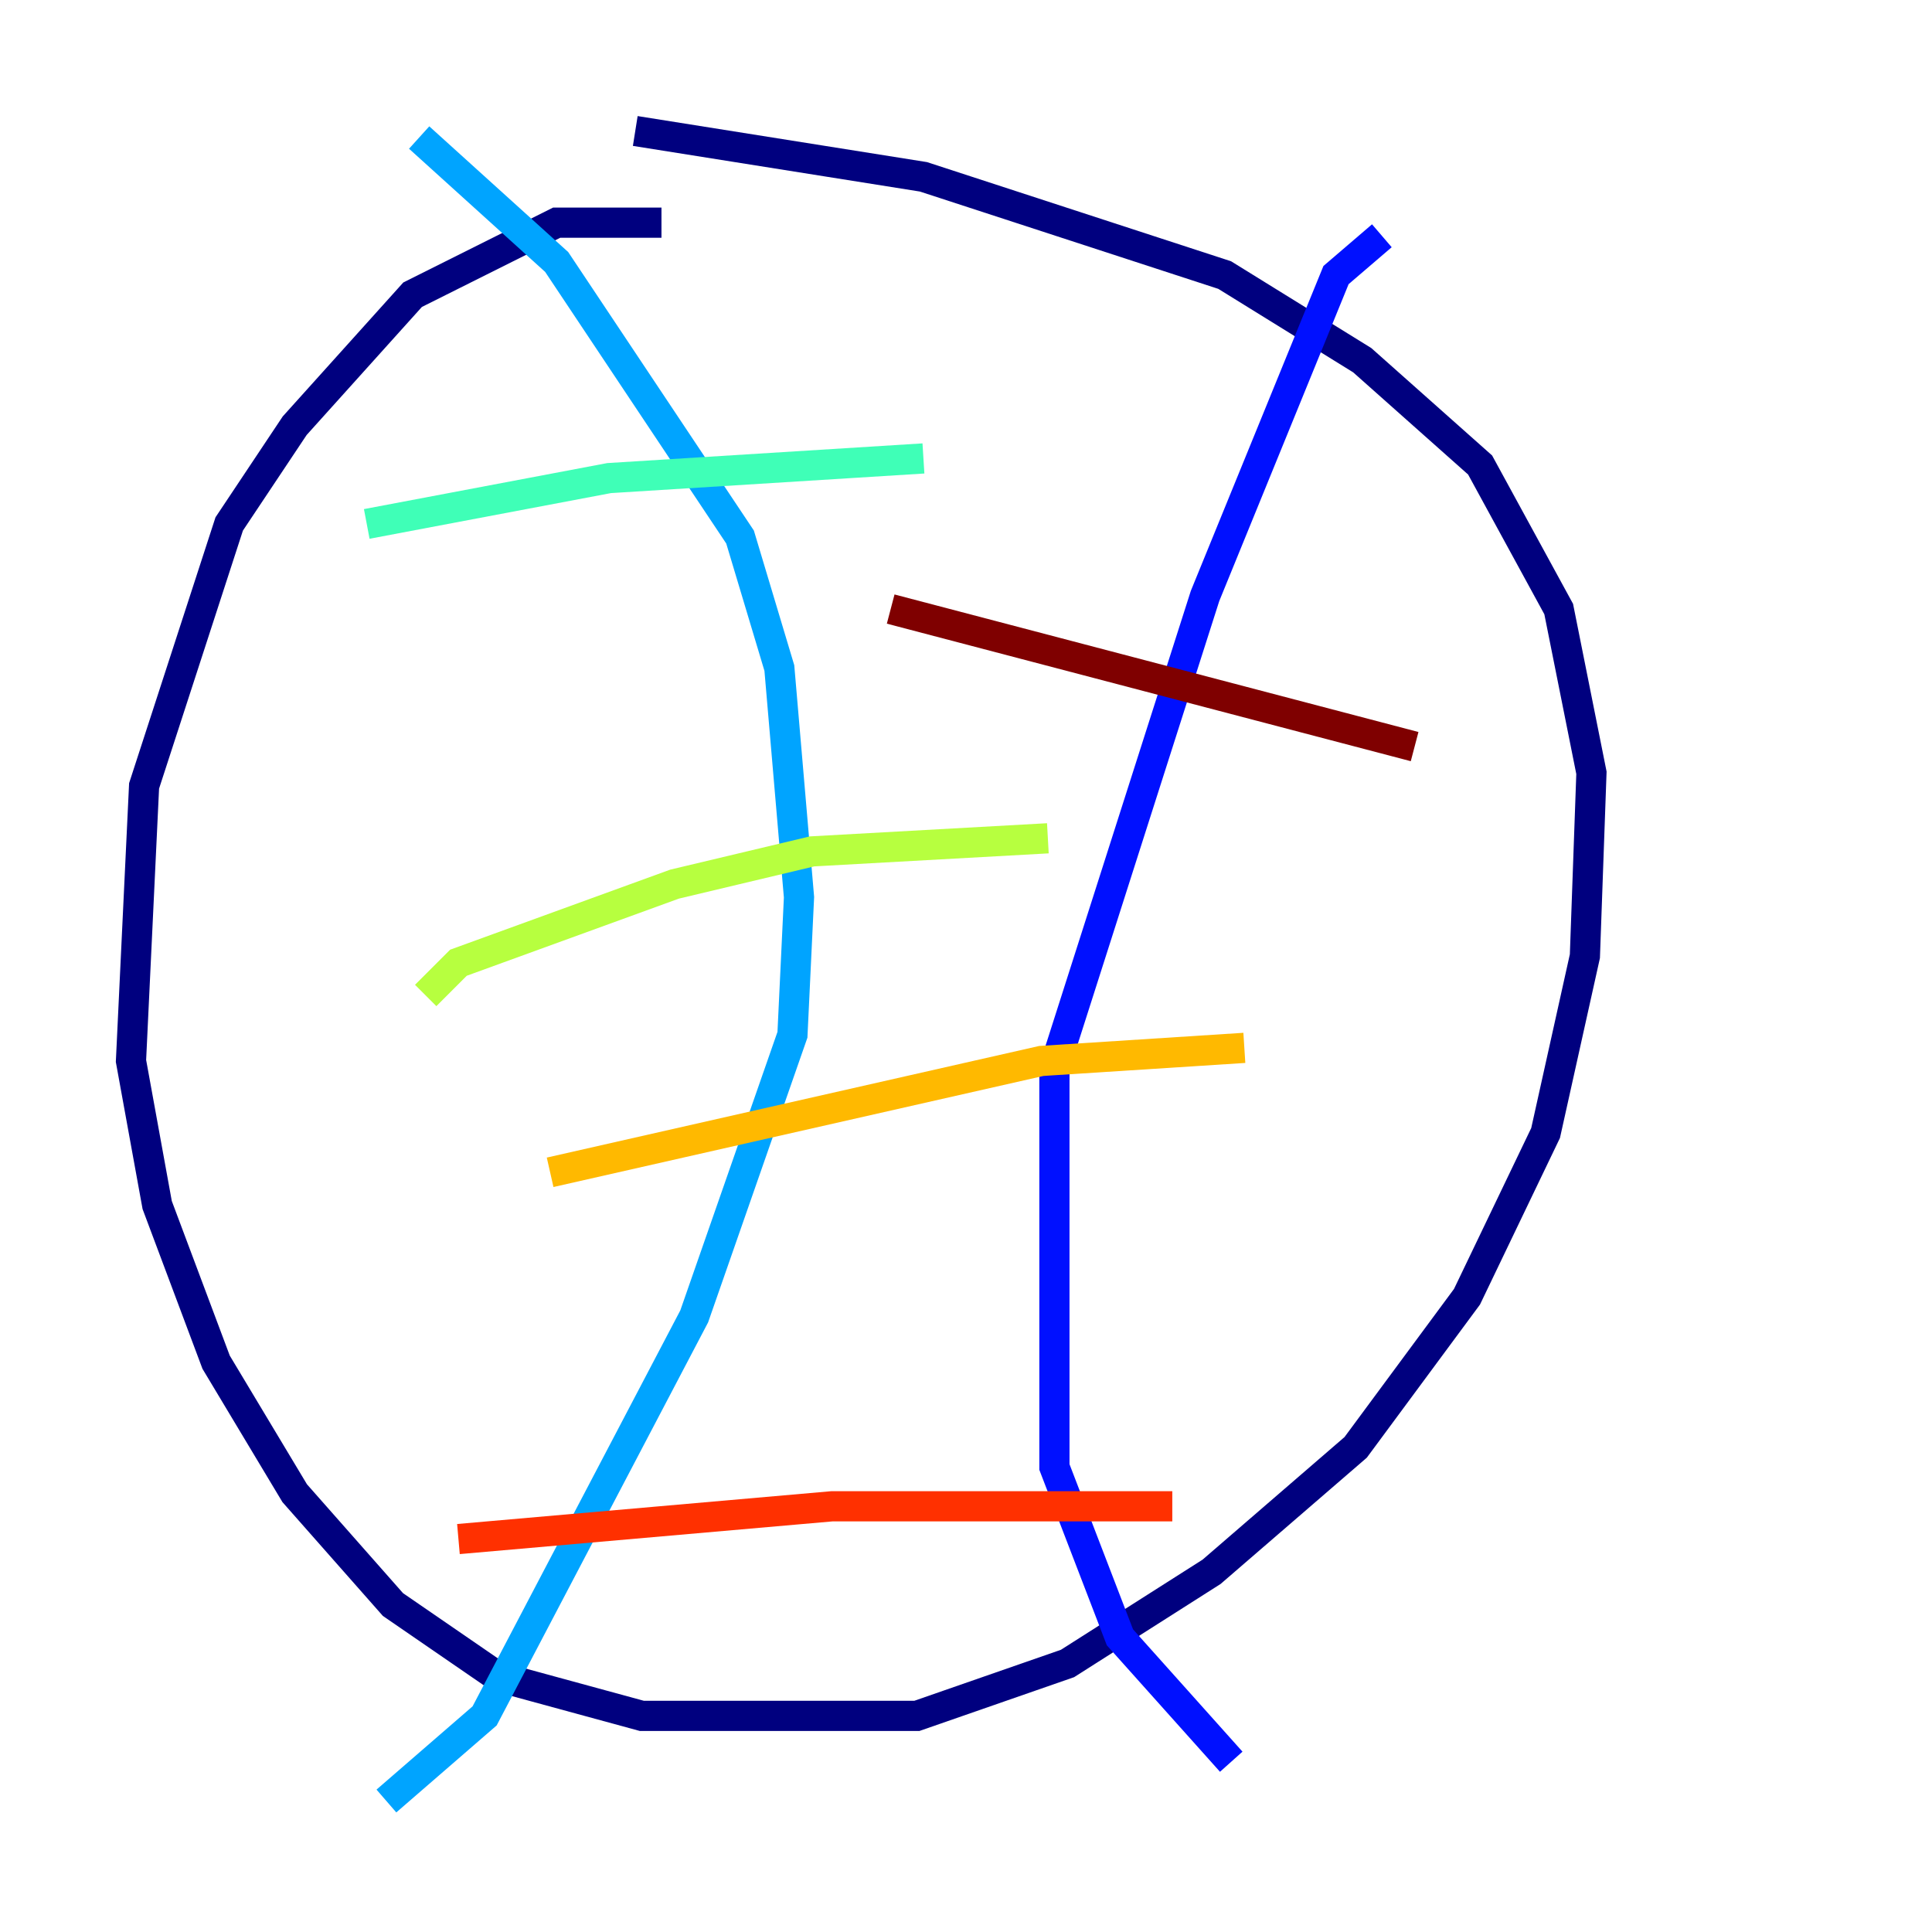 <?xml version="1.0" encoding="utf-8" ?>
<svg baseProfile="tiny" height="128" version="1.2" viewBox="0,0,128,128" width="128" xmlns="http://www.w3.org/2000/svg" xmlns:ev="http://www.w3.org/2001/xml-events" xmlns:xlink="http://www.w3.org/1999/xlink"><defs /><polyline fill="none" points="43.824,14.752 36.881,14.752 27.336,19.525 19.525,28.203 15.186,34.712 9.546,52.068 8.678,70.291 10.414,79.837 14.319,90.251 19.525,98.929 26.034,106.305 32.976,111.078 42.522,113.681 60.746,113.681 70.725,110.21 80.271,104.136 89.817,95.891 97.193,85.912 102.4,75.064 105.003,63.349 105.437,51.2 103.268,40.352 98.061,30.807 90.251,23.864 81.139,18.224 61.18,11.715 42.088,8.678" stroke="#00007f" stroke-width="2" /><polyline fill="none" points="91.552,15.62 88.515,18.224 79.837,39.485 69.858,70.725 69.858,97.193 74.197,108.475 81.573,116.719" stroke="#0010ff" stroke-width="2" /><polyline fill="none" points="27.77,9.112 36.881,17.356 49.031,35.58 51.634,44.258 52.936,59.444 52.502,68.556 45.993,87.214 32.108,113.681 25.6,119.322" stroke="#00a4ff" stroke-width="2" /><polyline fill="none" points="24.298,34.712 40.352,31.675 61.18,30.373" stroke="#3fffb7" stroke-width="2" /><polyline fill="none" points="28.203,65.953 30.373,63.783 44.691,58.576 53.803,56.407 69.424,55.539" stroke="#b7ff3f" stroke-width="2" /><polyline fill="none" points="36.447,77.668 68.99,70.291 82.441,69.424" stroke="#ffb900" stroke-width="2" /><polyline fill="none" points="30.373,101.966 55.105,99.797 77.668,99.797" stroke="#ff3000" stroke-width="2" /><polyline fill="none" points="59.01,40.352 93.722,49.464" stroke="#7f0000" stroke-width="2" /></svg>